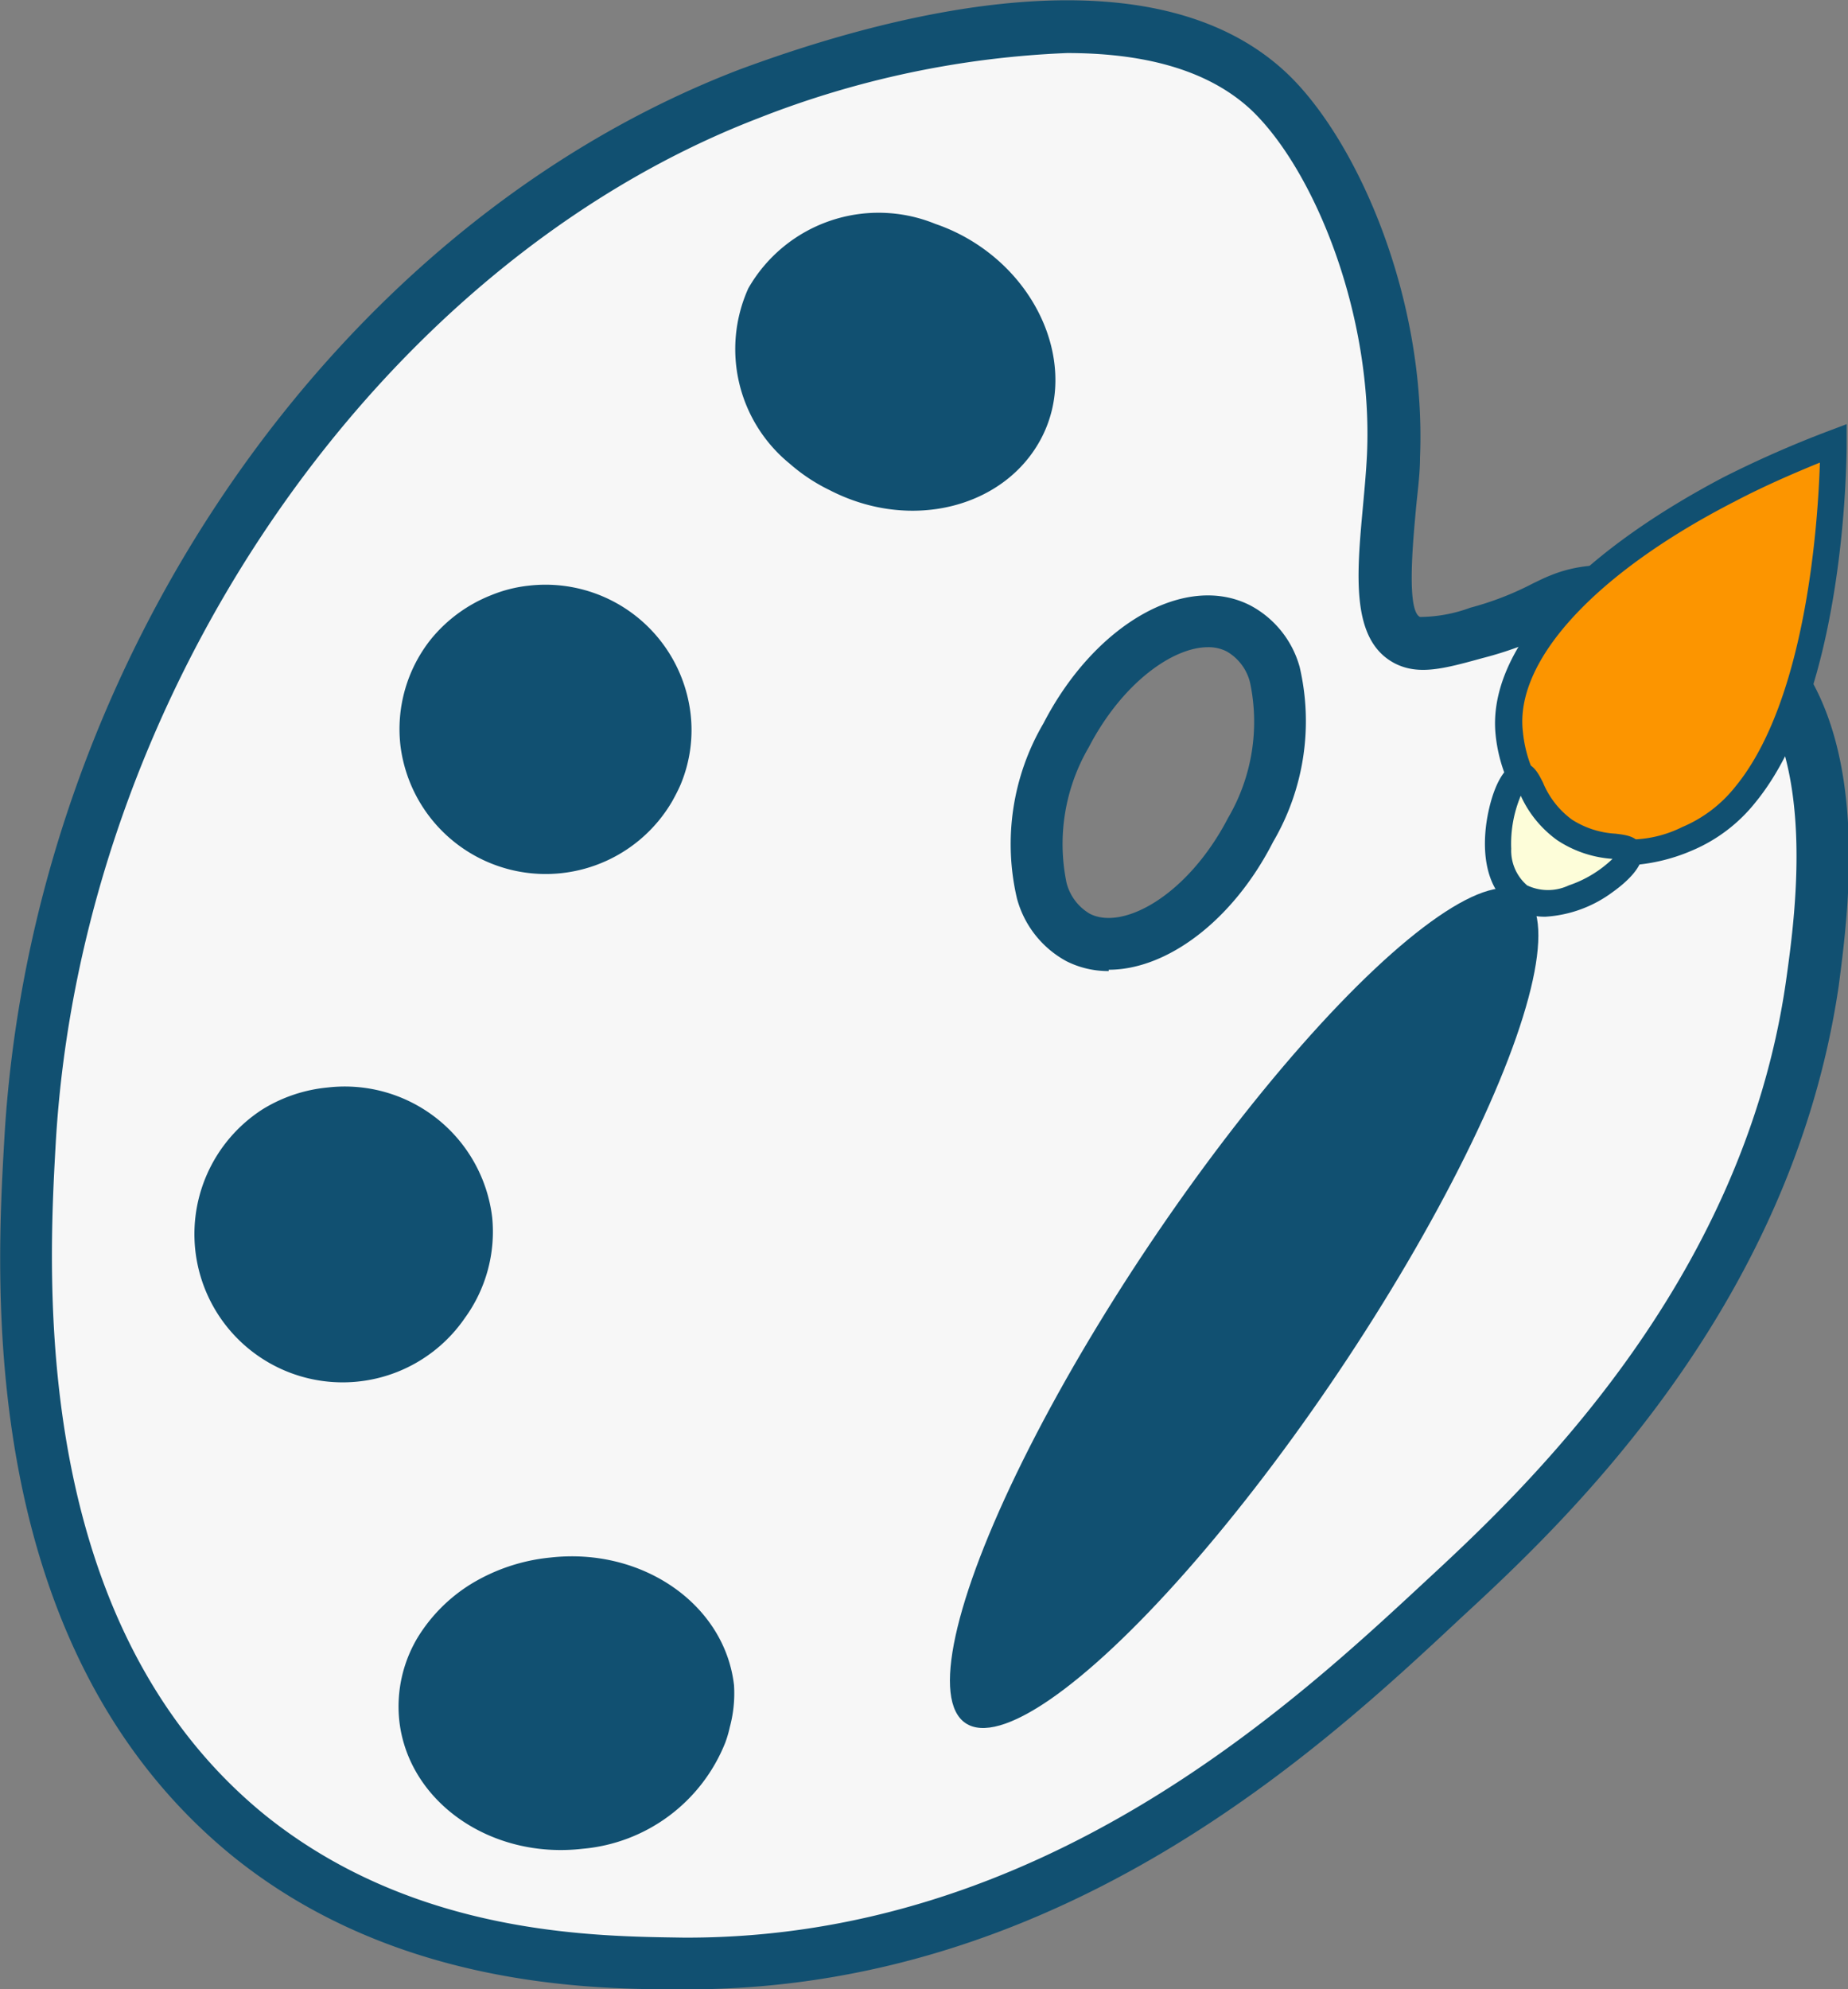 <svg id="Слой_2" data-name="Слой 2" xmlns="http://www.w3.org/2000/svg" viewBox="0 0 69.69 75"><rect x="0" y="0" width="69.69" height="75" fill="#808080" stroke="none"/><defs><style>.cls-1{fill:none;stroke:#1d1d1b;stroke-miterlimit:10;stroke-width:4px;}.cls-2{fill:#f7f7f7;}.cls-3{fill:#115071;}.cls-4{fill:#fc9500;}.cls-5{fill:#fdfdd9;}</style></defs><g id="Иллюстрация"><path class="cls-1" d="M16.64,32.9" transform="translate(-2.65)"/><path class="cls-2" d="M68.39,24.21c-1.23-.91-4.45-2.58-6.92-1.57a16.68,16.68,0,0,1-3.13,1.26c-1.32.36-2.06.55-2.61.27-1.42-.73-.64-4.23-.53-7,.25-5.5-2.06-11.25-4.67-13.73-5.6-5.32-17.94-.6-19.64.06C15.49,9.46,4.73,26.32,3.78,43.08,3.5,48,2.71,61.66,12.06,69.21,18,74,25.15,74,28.45,74c13.82,0,23.45-8.9,28.62-13.71,4-3.73,12.23-11.57,13.9-23.23C71.36,34.33,72.38,27.18,68.39,24.21ZM49.82,31.29c-1.66,3.21-4.58,5-6.51,4s-2.14-4.39-.46-7.6,4.58-5,6.5-4S51.5,28.08,49.82,31.29Z" transform="translate(-2.65)"/><path class="cls-3" d="M28.56,75h-.11c-3.23,0-10.79,0-17-5C1.71,62.1,2.51,48.24,2.81,43c1-17.9,12.42-34.51,27.73-40.38C34.92,1,45.72-2.42,51.2,2.78c2.61,2.49,5.25,8.41,5,14.48,0,.64-.1,1.33-.16,2-.11,1.22-.35,3.76.16,4a5.59,5.59,0,0,0,1.9-.35,11.41,11.41,0,0,0,2.35-.91c.25-.12.47-.23.68-.31,2.85-1.17,6.39.59,7.86,1.69h0c4.45,3.31,3.37,10.92,3,13.79C70.18,49.47,61.46,57.57,57.74,61,52.48,65.92,42.72,75,28.56,75ZM42.89,2A35.65,35.65,0,0,0,31.24,4.46C16.85,10,5.71,26.24,4.75,43.13c-.28,4.95-1,18.09,7.92,25.32C18.35,73,25.17,73,28.45,73.05h.11c13.39,0,22.79-8.74,27.85-13.44C60,56.29,68.35,48.51,70,37c.36-2.56,1.33-9.34-2.19-12-1.31-1-4.08-2.22-6-1.45-.17.07-.35.16-.55.26a13.89,13.89,0,0,1-2.7,1c-1.45.4-2.41.66-3.31.2-1.67-.87-1.44-3.33-1.2-5.94.06-.65.12-1.31.15-1.93.24-5.29-2-10.75-4.37-13C48.1,2.53,45.56,2,42.89,2Zm1.57,34.61a3.5,3.5,0,0,1-1.59-.37A3.81,3.81,0,0,1,41,33.87a9,9,0,0,1,1-6.6c1.94-3.75,5.37-5.7,7.81-4.44a3.76,3.76,0,0,1,1.85,2.31,9,9,0,0,1-1,6.6C49.14,34.72,46.65,36.56,44.46,36.56ZM48.2,24.4c-1.31,0-3.22,1.33-4.49,3.77a7.23,7.23,0,0,0-.84,5.11,1.89,1.89,0,0,0,.88,1.17c1.25.64,3.69-.69,5.21-3.61h0a7.17,7.17,0,0,0,.83-5.11,1.86,1.86,0,0,0-.88-1.17A1.49,1.49,0,0,0,48.2,24.4Z" transform="translate(-2.65)"/><path class="cls-3" d="M37.92,8.44a7,7,0,0,1,.94.4c3,1.55,4.43,5,3.08,7.64s-4.92,3.59-8,2a6.71,6.71,0,0,1-1.51-1,5.57,5.57,0,0,1-1.56-6.61A5.66,5.66,0,0,1,37.92,8.44Z" transform="translate(-2.65)"/><path class="cls-3" d="M28.32,29.57s0,0,0,0c-.09.21-.2.42-.31.62a5.52,5.52,0,0,1-10.26-2.09,5.44,5.44,0,0,1,1.15-4h0a5.56,5.56,0,0,1,2.27-1.66,5.2,5.2,0,0,1,1.42-.36,5.51,5.51,0,0,1,6.1,4.81A5.33,5.33,0,0,1,28.32,29.57Z" transform="translate(-2.65)"/><path class="cls-3" d="M20.18,49.69a5.59,5.59,0,1,1-7.61-7.88A5.69,5.69,0,0,1,15,41a5.6,5.6,0,0,1,6.21,4.89A5.53,5.53,0,0,1,20.18,49.69Z" transform="translate(-2.65)"/><path class="cls-3" d="M30.17,65.12a4.23,4.23,0,0,1-.17.58,6.39,6.39,0,0,1-5.38,4c-3.46.4-6.56-1.76-6.91-4.81a5.06,5.06,0,0,1,.7-3.17h0a6.15,6.15,0,0,1,2-2,7.07,7.07,0,0,1,3-1c3.47-.39,6.57,1.77,6.92,4.81A4.88,4.88,0,0,1,30.17,65.12Z" transform="translate(-2.65)"/><g id="Кисточка"><path class="cls-4" d="M68.44,30a5.48,5.48,0,0,1-2.18,1.66,5.17,5.17,0,0,1-4,.16,5.43,5.43,0,0,1-2.68-4.15c-.33-3,2.92-6.42,8.28-9.18a40,40,0,0,1,3.93-1.74C71.78,17.21,71.78,26,68.44,30Z" transform="translate(-2.65)"/><path class="cls-3" d="M63.91,32.63a4.29,4.29,0,0,1-1.86-.4,5.83,5.83,0,0,1-3-4.54C58.74,24.57,61.94,21,67.63,18a40.51,40.51,0,0,1,4-1.76l.66-.25v.7c0,.38,0,9.36-3.44,13.56h0a6.06,6.06,0,0,1-2.38,1.81A6.86,6.86,0,0,1,63.91,32.63Zm7.37-15.19c-1.13.46-2.21.94-3.2,1.46-5.25,2.69-8.32,6-8,8.69a4.91,4.91,0,0,0,2.4,3.76,4.47,4.47,0,0,0,3.61-.17,5.06,5.06,0,0,0,2-1.52h0C70.78,26.39,71.21,19.65,71.28,17.44Z" transform="translate(-2.65)"/><ellipse class="cls-3" cx="49.57" cy="49.31" rx="18.85" ry="4.3" transform="translate(-21.65 62.99) rotate(-56.13)"/><path class="cls-5" d="M64.12,32.14c.14.6-2.64,2.66-4.15,1.67s-.57-4.49,0-4.57c.37,0,.43,1.21,1.65,2.06S64,31.76,64.12,32.14Z" transform="translate(-2.65)"/><path class="cls-3" d="M60.94,34.56a2.18,2.18,0,0,1-1.24-.35c-1.13-.74-1.2-2.39-.9-3.7.14-.62.48-1.67,1.14-1.75.5-.06.72.39.9.75a3.29,3.29,0,0,0,1.09,1.39,3.39,3.39,0,0,0,1.64.53c.41.05.91.1,1,.6h0c.14.62-.65,1.28-1.13,1.62A4.72,4.72,0,0,1,60.94,34.56ZM60,30a4.67,4.67,0,0,0-.36,2,1.73,1.73,0,0,0,.6,1.38,1.84,1.84,0,0,0,1.57,0,4.42,4.42,0,0,0,1.65-1,4.3,4.3,0,0,1-2.08-.7A4.21,4.21,0,0,1,60,30Z" transform="translate(-2.65)"/><ellipse class="cls-3" cx="52.5" cy="48.49" rx="12.72" ry="1.56" transform="translate(-19.02 67.58) rotate(-58.22)"/></g></g></svg>
